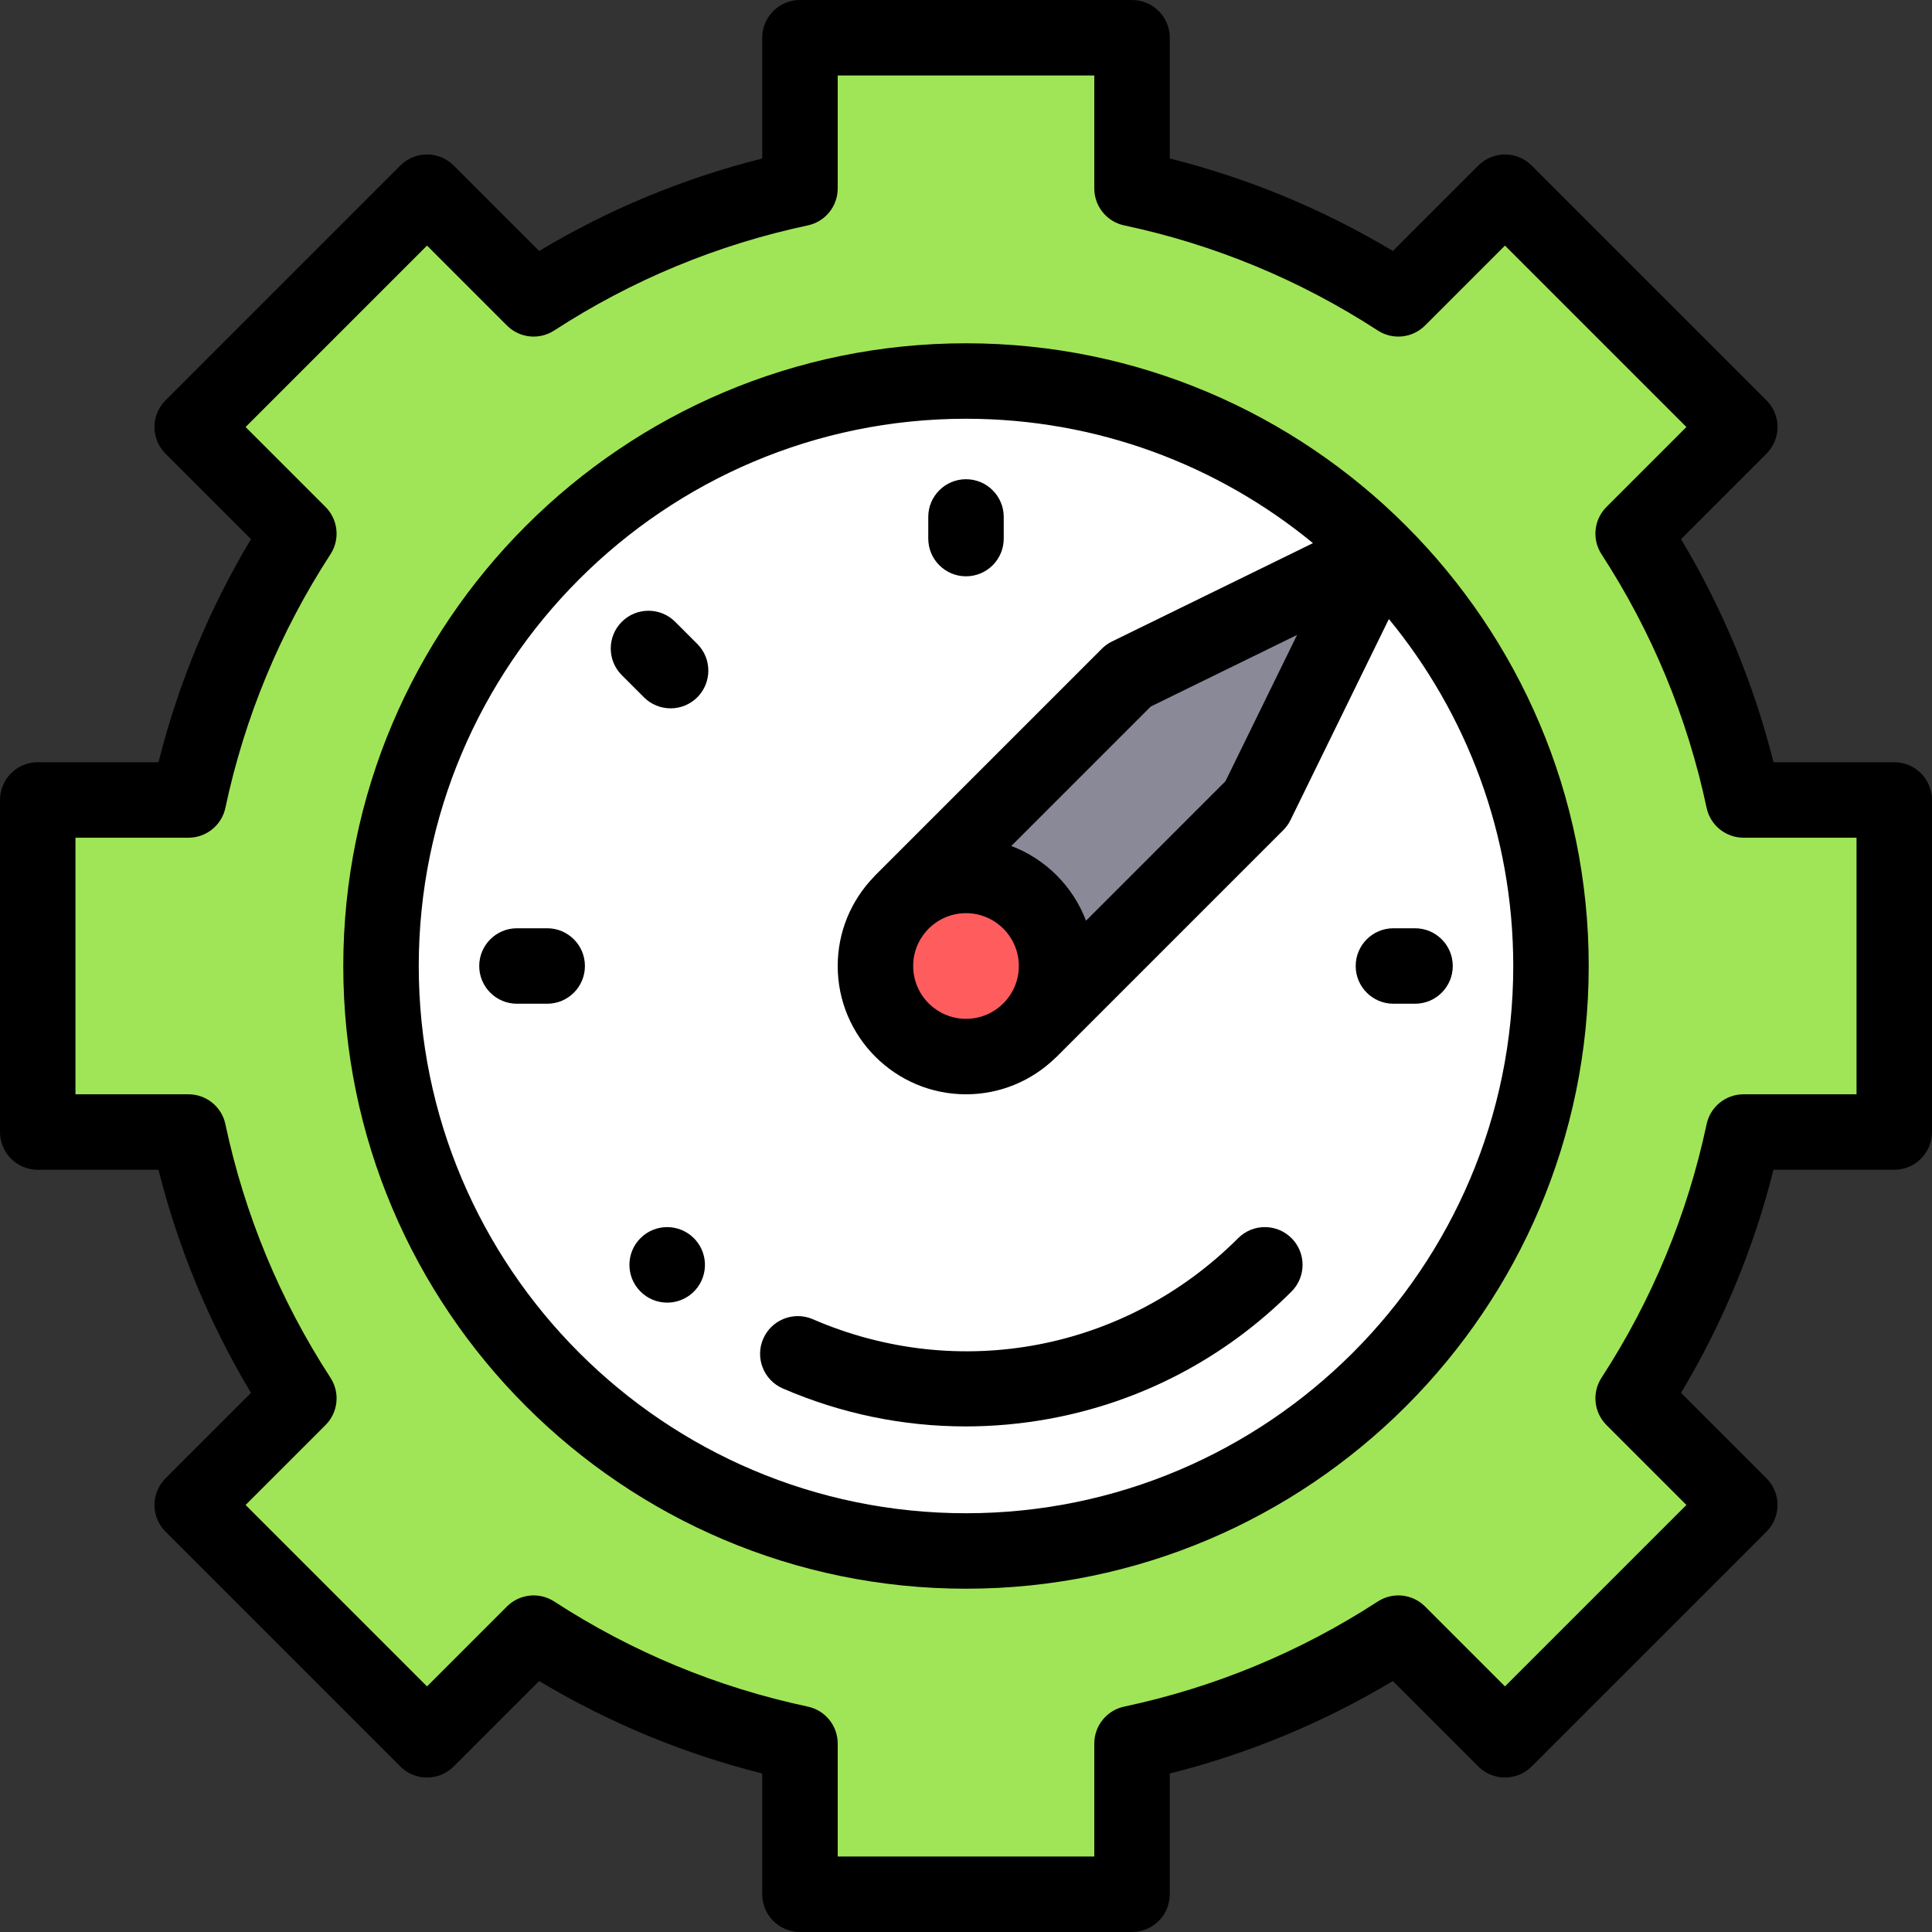 <?xml version="1.0" encoding="iso-8859-1"?>
<!-- Generator: Adobe Illustrator 19.0.0, SVG Export Plug-In . SVG Version: 6.00 Build 0)  -->
<svg version="1.1" id="Capa_1" xmlns="http://www.w3.org/2000/svg" xmlns:xlink="http://www.w3.org/1999/xlink" x="0px" y="0px"
	 viewBox="0 0 512 512" style="enable-background:new 0 0 512 512;" xml:space="preserve">
<rect x="0" y="0" width="512" height="512" fill="#333333" stroke="none"/>
<path style="fill:#A0E557;" d="M502,300v-88h-39.949c-5.428-25.544-15.482-49.375-29.25-70.576l28.26-28.26l-62.225-62.225
	l-28.26,28.26C349.375,65.431,325.544,55.378,300,49.949V10h-88v39.949c-25.544,5.428-49.375,15.482-70.576,29.25l-28.26-28.26
	l-62.225,62.225l28.26,28.26C65.432,162.625,55.378,186.456,49.949,212H10v88h39.949c5.428,25.544,15.482,49.375,29.25,70.576
	l-28.26,28.26l62.225,62.225l28.26-28.26c21.201,13.767,45.032,23.821,70.576,29.25V502h88v-39.949
	c25.544-5.428,49.375-15.482,70.576-29.25l28.26,28.26l62.225-62.225l-28.26-28.26c13.767-21.201,23.821-45.032,29.25-70.576H502z"
	/>
<circle style="fill:#FFFFFF;" cx="256" cy="256" r="155.03"/>
<polygon style="fill:#898998;" points="272.971,272.971 333.015,212.926 365.542,146.458 299.074,178.985 239.029,239.029 "/>
<circle style="fill:#FF5D5D;" cx="256" cy="256" r="24"/>
<path d="M328.125,328.125c-29.805,29.805-74.049,38.238-112.719,21.481c-5.065-2.194-10.955,0.133-13.151,5.2
	c-2.196,5.067,0.132,10.956,5.2,13.151c15.4,6.673,31.839,10.059,48.441,10.059c7.33,0,14.691-0.66,22.008-1.989
	c24.464-4.444,46.721-16.119,64.364-33.762c3.905-3.905,3.905-10.237,0-14.142S332.03,324.22,328.125,328.125z"/>
<path d="M183.875,328.125c-3.905-3.904-10.237-3.904-14.142,0c-3.864,3.864-3.904,10.104-0.122,14.018
	c1.955,2.036,4.579,3.069,7.211,3.069c2.4,0,4.808-0.859,6.724-2.601c4.087-3.715,4.388-10.04,0.673-14.126
	C184.112,328.368,183.987,328.237,183.875,328.125z"/>
<path d="M256,90.974c-90.996,0-165.026,74.03-165.026,165.026S165.004,421.026,256,421.026S421.026,346.996,421.026,256
	S346.996,90.974,256,90.974z M256,401.026c-79.968,0-145.026-65.059-145.026-145.026S176.032,110.974,256,110.974
	c34.873,0,66.908,12.375,91.951,32.96l-53.273,26.07c-0.991,0.485-1.895,1.13-2.675,1.911l-60.045,60.044
	c-0.147,0.147-0.278,0.304-0.413,0.458C225.642,238.534,222,246.847,222,256c0,18.748,15.252,34,34,34
	c9.152,0,17.465-3.642,23.584-9.544c0.154-0.136,0.311-0.267,0.458-0.414l60.044-60.045c0.78-0.78,1.426-1.684,1.911-2.675
	l26.07-53.273c20.585,25.043,32.96,57.078,32.96,91.951C401.026,335.968,335.968,401.026,256,401.026z M256,242
	c7.72,0,14,6.28,14,14s-6.28,14-14,14s-14-6.28-14-14S248.28,242,256,242z M287.804,243.995
	c-3.448-9.104-10.695-16.351-19.799-19.799l36.961-36.961l38.772-18.974l-18.974,38.772L287.804,243.995z"/>
<path d="M502,202h-32.003c-5.234-20.833-13.451-40.657-24.505-59.124l22.641-22.641c3.905-3.905,3.905-10.237,0-14.143
	l-62.226-62.226c-3.905-3.905-10.237-3.905-14.143,0l-22.641,22.641c-18.466-11.053-38.29-19.27-59.123-24.504V10
	c0-5.523-4.477-10-10-10h-88c-5.523,0-10,4.477-10,10v32.003c-20.833,5.234-40.657,13.45-59.124,24.505l-22.641-22.641
	c-3.905-3.905-10.237-3.905-14.143,0l-62.226,62.226c-1.875,1.875-2.929,4.419-2.929,7.071s1.054,5.196,2.929,7.071l22.641,22.641
	C55.456,161.341,47.238,181.167,42.003,202H10c-5.523,0-10,4.477-10,10v88c0,5.523,4.477,10,10,10h32.003
	c5.234,20.833,13.452,40.659,24.506,59.124l-22.641,22.641c-1.875,1.875-2.929,4.419-2.929,7.071s1.054,5.196,2.929,7.071
	l62.226,62.226c1.875,1.875,4.419,2.929,7.071,2.929s5.196-1.054,7.071-2.929l22.641-22.641
	c18.466,11.055,38.29,19.271,59.124,24.506V502c0,5.523,4.477,10,10,10h88c5.523,0,10-4.477,10-10v-32.003
	c20.833-5.234,40.659-13.452,59.124-24.506l22.641,22.641c1.875,1.875,4.419,2.929,7.071,2.929l0,0c2.652,0,5.195-1.054,7.071-2.929
	l62.226-62.226c3.905-3.905,3.905-10.237,0-14.143l-22.641-22.641c11.055-18.466,19.271-38.29,24.505-59.124H502
	c5.523,0,10-4.477,10-10v-88C512,206.477,507.523,202,502,202z M492,290h-29.949c-4.722,0-8.8,3.303-9.782,7.921
	c-5.096,23.98-14.467,46.593-27.854,67.208c-2.572,3.96-2.023,9.179,1.315,12.517l21.189,21.189l-48.083,48.083l-21.188-21.189
	c-3.338-3.338-8.557-3.889-12.518-1.316c-20.614,13.387-43.226,22.758-67.208,27.855c-4.619,0.982-7.921,5.06-7.921,9.782V492h-68
	v-29.949c0-4.722-3.303-8.8-7.921-9.782c-23.981-5.096-46.593-14.468-67.208-27.855c-3.96-2.571-9.179-2.023-12.518,1.316
	l-21.188,21.189l-48.083-48.083l21.189-21.188c3.339-3.339,3.887-8.558,1.316-12.518c-13.387-20.614-22.758-43.226-27.855-67.208
	c-0.982-4.619-5.06-7.921-9.782-7.921H20v-68h29.949c4.722,0,8.8-3.303,9.782-7.921c5.097-23.982,14.468-46.594,27.855-67.208
	c2.571-3.96,2.023-9.179-1.316-12.518l-21.189-21.188l48.083-48.083l21.189,21.189c3.338,3.338,8.557,3.888,12.517,1.315
	c20.616-13.387,43.228-22.759,67.208-27.854c4.619-0.981,7.921-5.06,7.921-9.782V20h68v29.949c0,4.722,3.303,8.8,7.921,9.782
	c23.98,5.096,46.593,14.467,67.208,27.854c3.96,2.571,9.178,2.023,12.517-1.315l21.189-21.189l48.083,48.083l-21.189,21.189
	c-3.338,3.338-3.887,8.557-1.315,12.517c13.387,20.615,22.759,43.228,27.854,67.208c0.981,4.619,5.06,7.921,9.782,7.921H492V290z"/>
<path d="M145.01,246H137c-5.523,0-10,4.477-10,10c0,5.523,4.477,10,10,10h8.01c5.523,0,10-4.477,10-10S150.533,246,145.01,246z"/>
<path d="M178.926,164.783c-3.905-3.905-10.237-3.905-14.143,0c-3.905,3.905-3.905,10.237,0,14.143l5.864,5.864
	c1.953,1.953,4.512,2.929,7.071,2.929s5.119-0.976,7.071-2.929c3.905-3.905,3.905-10.237,0-14.143L178.926,164.783z"/>
<path d="M256,152.727c5.523,0,10-4.477,10-10V137c0-5.523-4.477-10-10-10s-10,4.477-10,10v5.727
	C246,148.25,250.477,152.727,256,152.727z"/>
<path d="M359.273,256c0,5.523,4.477,10,10,10H375c5.523,0,10-4.477,10-10s-4.477-10-10-10h-5.727
	C363.75,246,359.273,250.477,359.273,256z"/>
<g>
</g>
<g>
</g>
<g>
</g>
<g>
</g>
<g>
</g>
<g>
</g>
<g>
</g>
<g>
</g>
<g>
</g>
<g>
</g>
<g>
</g>
<g>
</g>
<g>
</g>
<g>
</g>
<g>
</g>
</svg>
